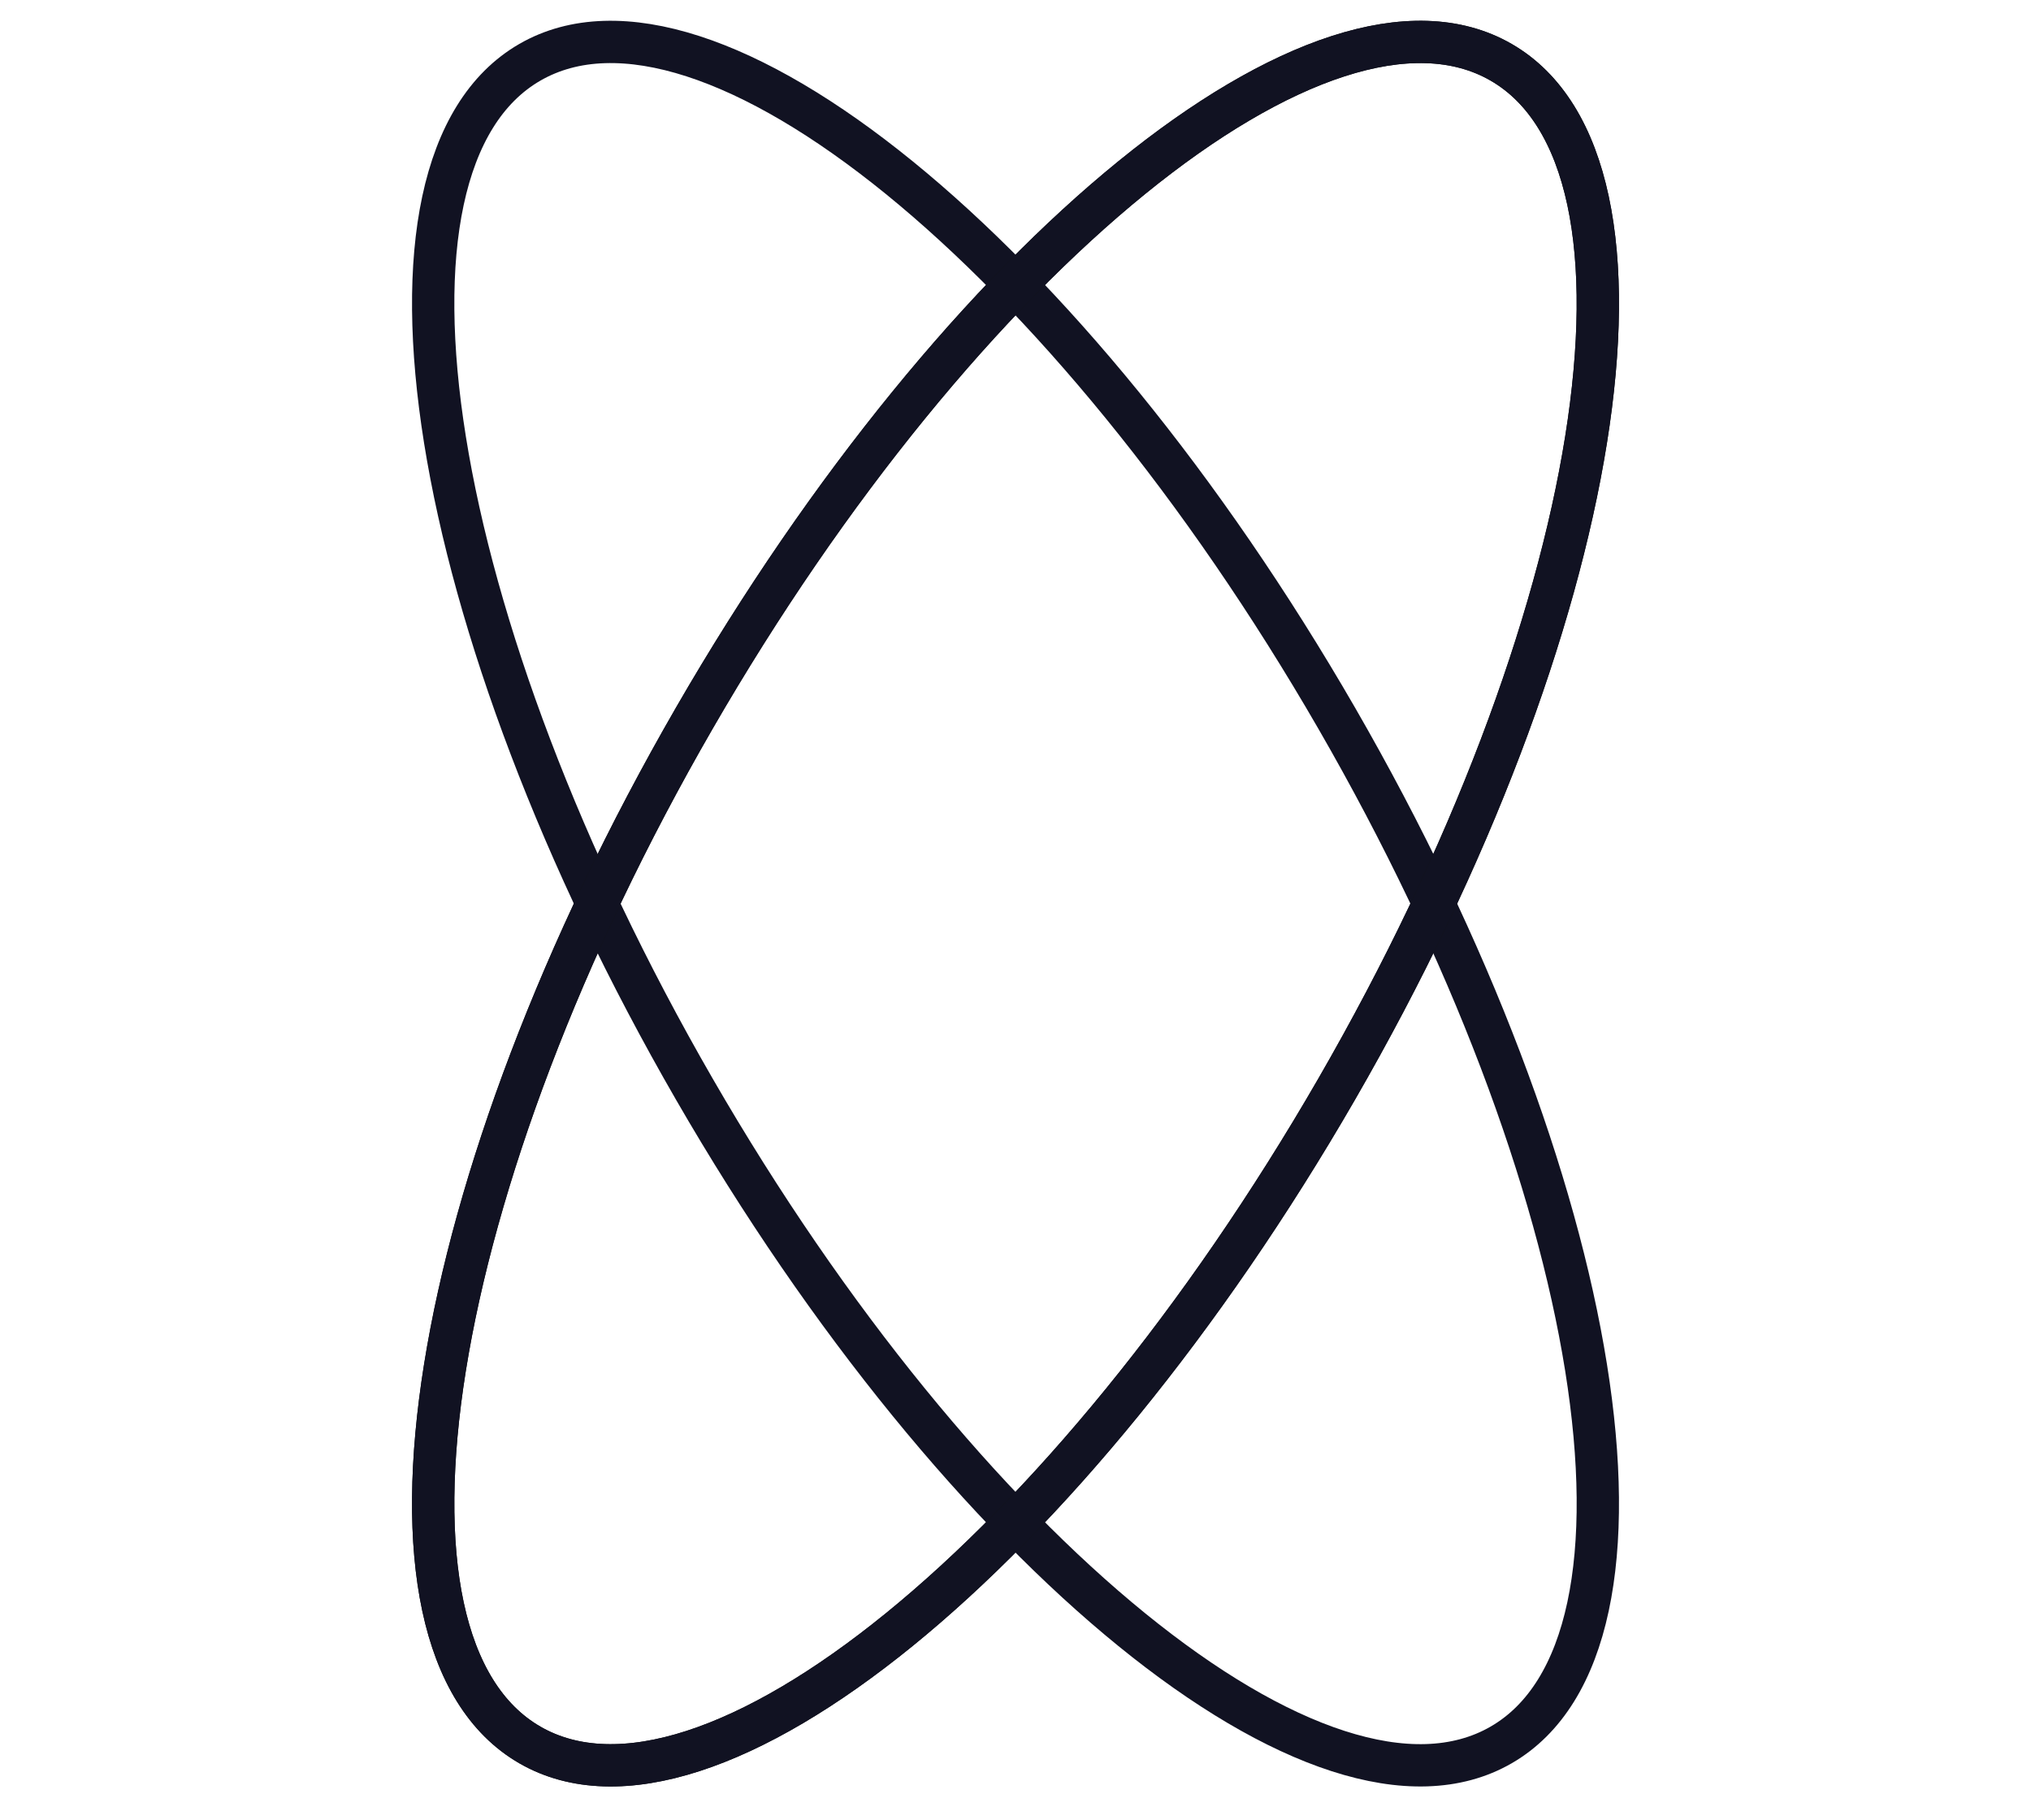 <svg width="48" height="43" viewBox="0 0 48 43" fill="none" xmlns="http://www.w3.org/2000/svg">
<g>
    <path d="M16.409 25.736C22.748 36.716 31.286 43.655 35.478 41.234C39.671 38.814 37.93 27.951 31.591 16.971C25.252 5.991 16.714 -0.948 12.522 1.472C8.33 3.893 10.07 14.756 16.409 25.736Z" stroke="#111222"/>
    <path d="M16.409 16.971C10.07 27.951 8.33 38.814 12.522 41.234C16.714 43.655 25.252 36.716 31.591 25.736C37.93 14.756 39.671 3.893 35.478 1.472C31.286 -0.948 22.748 5.991 16.409 16.971Z" stroke="#111"/>
    <path d="M16.409 16.971C10.07 27.951 8.33 38.814 12.522 41.234C16.714 43.655 25.252 36.716 31.591 25.736C37.93 14.756 39.671 3.893 35.478 1.472C31.286 -0.948 22.748 5.991 16.409 16.971Z" stroke="#111222ff"/>
</g>
</svg>
